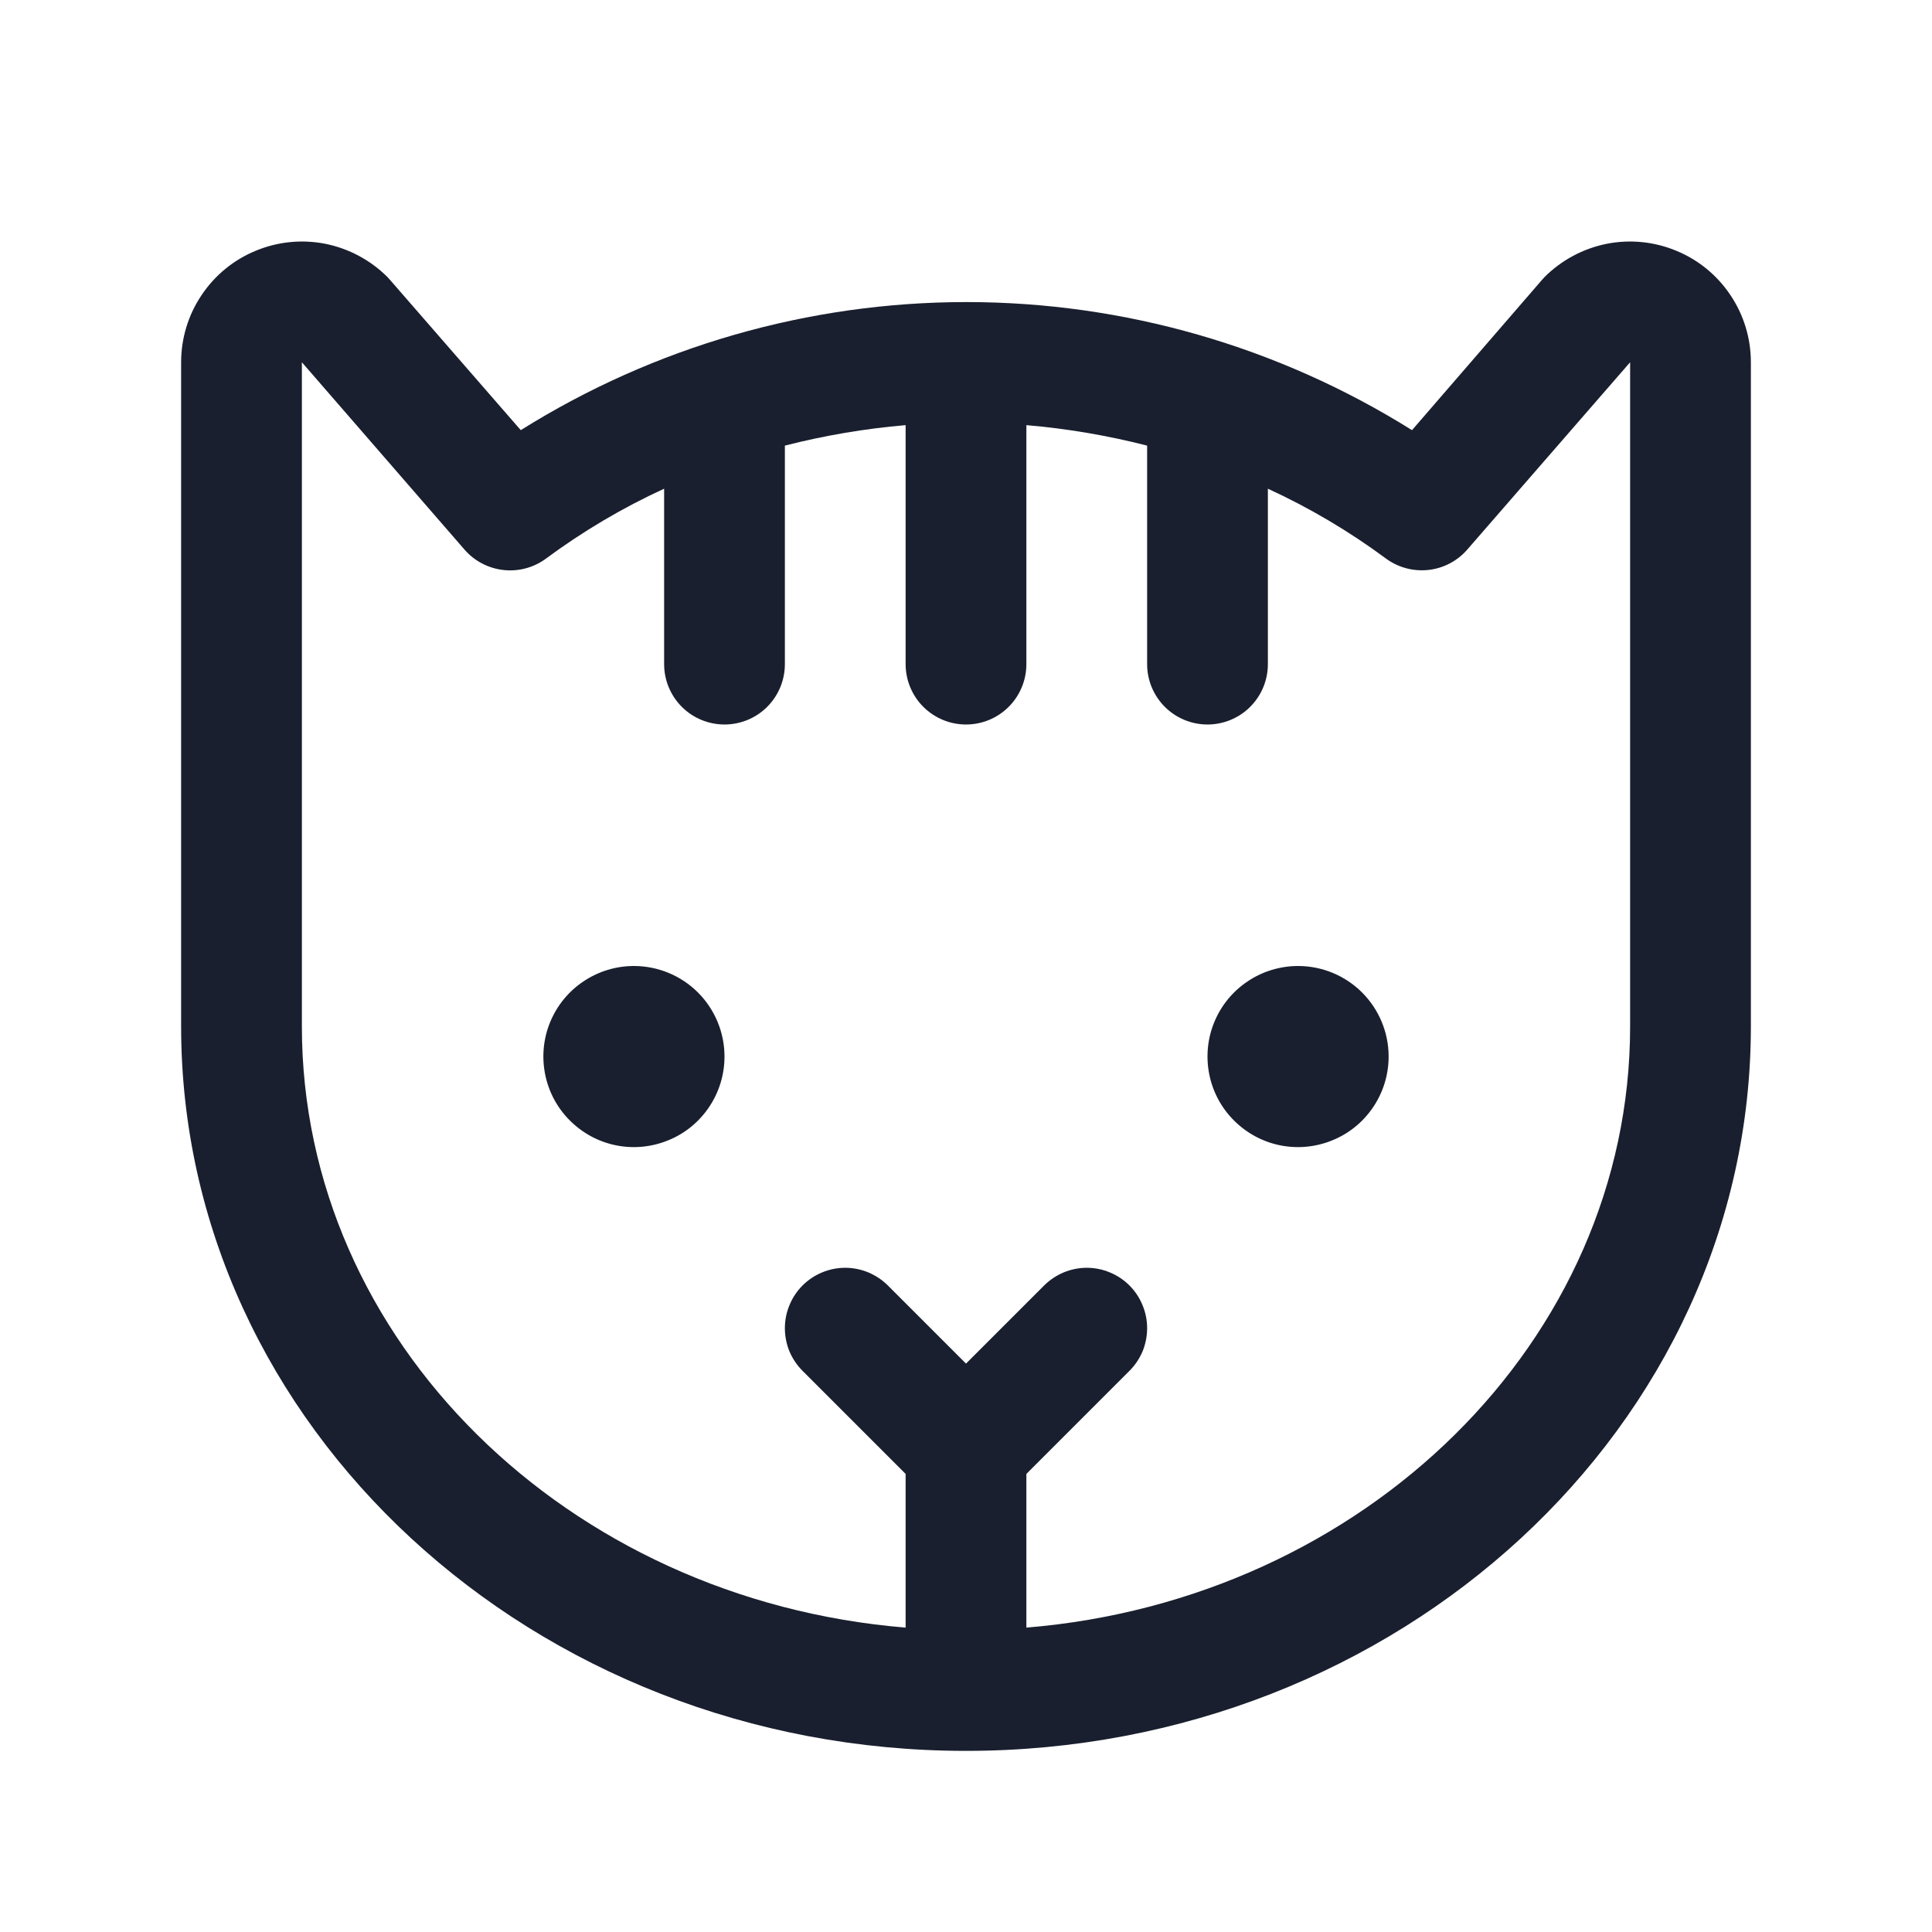 <svg width="20" height="20" viewBox="0 0 20 20" fill="none" xmlns="http://www.w3.org/2000/svg">
<path d="M7.5 10.937C7.5 11.123 7.445 11.304 7.342 11.458C7.239 11.612 7.093 11.733 6.921 11.803C6.75 11.874 6.561 11.893 6.38 11.857C6.198 11.821 6.031 11.731 5.9 11.6C5.768 11.469 5.679 11.302 5.643 11.12C5.607 10.938 5.625 10.75 5.696 10.579C5.767 10.407 5.887 10.261 6.042 10.158C6.196 10.055 6.377 10 6.562 10C6.811 10 7.05 10.099 7.225 10.274C7.401 10.45 7.5 10.689 7.5 10.937ZM13.438 10C13.252 10 13.071 10.055 12.917 10.158C12.762 10.261 12.642 10.407 12.571 10.579C12.5 10.75 12.482 10.938 12.518 11.12C12.554 11.302 12.643 11.469 12.775 11.6C12.906 11.731 13.073 11.821 13.255 11.857C13.437 11.893 13.625 11.874 13.796 11.803C13.968 11.733 14.114 11.612 14.217 11.458C14.32 11.304 14.375 11.123 14.375 10.937C14.375 10.689 14.276 10.45 14.1 10.274C13.925 10.099 13.686 10 13.438 10ZM18.125 3.75V10.625C18.125 14.76 14.48 18.125 10 18.125C5.52 18.125 1.875 14.76 1.875 10.625V3.75C1.875 3.503 1.948 3.261 2.086 3.056C2.223 2.85 2.418 2.69 2.647 2.596C2.875 2.501 3.126 2.476 3.369 2.524C3.611 2.573 3.834 2.692 4.009 2.866C4.02 2.877 4.029 2.887 4.038 2.898L5.391 4.453C6.773 3.587 8.372 3.127 10.004 3.127C11.636 3.127 13.234 3.587 14.617 4.453L15.962 2.898C15.971 2.887 15.98 2.877 15.991 2.866C16.166 2.692 16.389 2.573 16.631 2.524C16.874 2.476 17.125 2.501 17.353 2.596C17.582 2.69 17.777 2.85 17.914 3.056C18.052 3.261 18.125 3.503 18.125 3.75ZM16.875 3.75L15.191 5.687C15.088 5.807 14.943 5.883 14.787 5.9C14.63 5.917 14.473 5.875 14.346 5.781C13.965 5.499 13.556 5.257 13.125 5.059V6.875C13.125 7.041 13.059 7.2 12.942 7.317C12.825 7.434 12.666 7.5 12.5 7.5C12.334 7.5 12.175 7.434 12.058 7.317C11.941 7.2 11.875 7.041 11.875 6.875V4.613C11.465 4.508 11.047 4.437 10.625 4.401V6.875C10.625 7.041 10.559 7.2 10.442 7.317C10.325 7.434 10.166 7.5 10 7.5C9.834 7.5 9.675 7.434 9.558 7.317C9.441 7.2 9.375 7.041 9.375 6.875V4.401C8.953 4.437 8.535 4.508 8.125 4.613V6.875C8.125 7.041 8.059 7.2 7.942 7.317C7.825 7.434 7.666 7.5 7.5 7.5C7.334 7.5 7.175 7.434 7.058 7.317C6.941 7.2 6.875 7.041 6.875 6.875V5.059C6.444 5.257 6.035 5.499 5.654 5.781C5.528 5.875 5.37 5.918 5.214 5.901C5.057 5.884 4.913 5.809 4.809 5.69L3.125 3.75V10.625C3.125 13.88 5.876 16.562 9.375 16.849V15.258L8.308 14.191C8.25 14.133 8.204 14.064 8.172 13.989C8.141 13.913 8.125 13.831 8.125 13.749C8.125 13.667 8.141 13.586 8.173 13.51C8.204 13.434 8.25 13.365 8.308 13.307C8.425 13.19 8.585 13.124 8.75 13.124C8.832 13.124 8.914 13.141 8.989 13.172C9.065 13.204 9.134 13.25 9.192 13.308L10 14.116L10.808 13.308C10.866 13.25 10.935 13.204 11.011 13.172C11.086 13.141 11.168 13.124 11.25 13.124C11.332 13.124 11.413 13.14 11.489 13.172C11.565 13.203 11.634 13.249 11.692 13.307C11.75 13.365 11.796 13.434 11.827 13.51C11.859 13.586 11.875 13.667 11.875 13.749C11.875 13.831 11.859 13.913 11.828 13.989C11.796 14.064 11.75 14.133 11.692 14.191L10.625 15.258V16.849C14.124 16.561 16.875 13.88 16.875 10.625V3.75Z" fill="#191F2E"/>
</svg>
